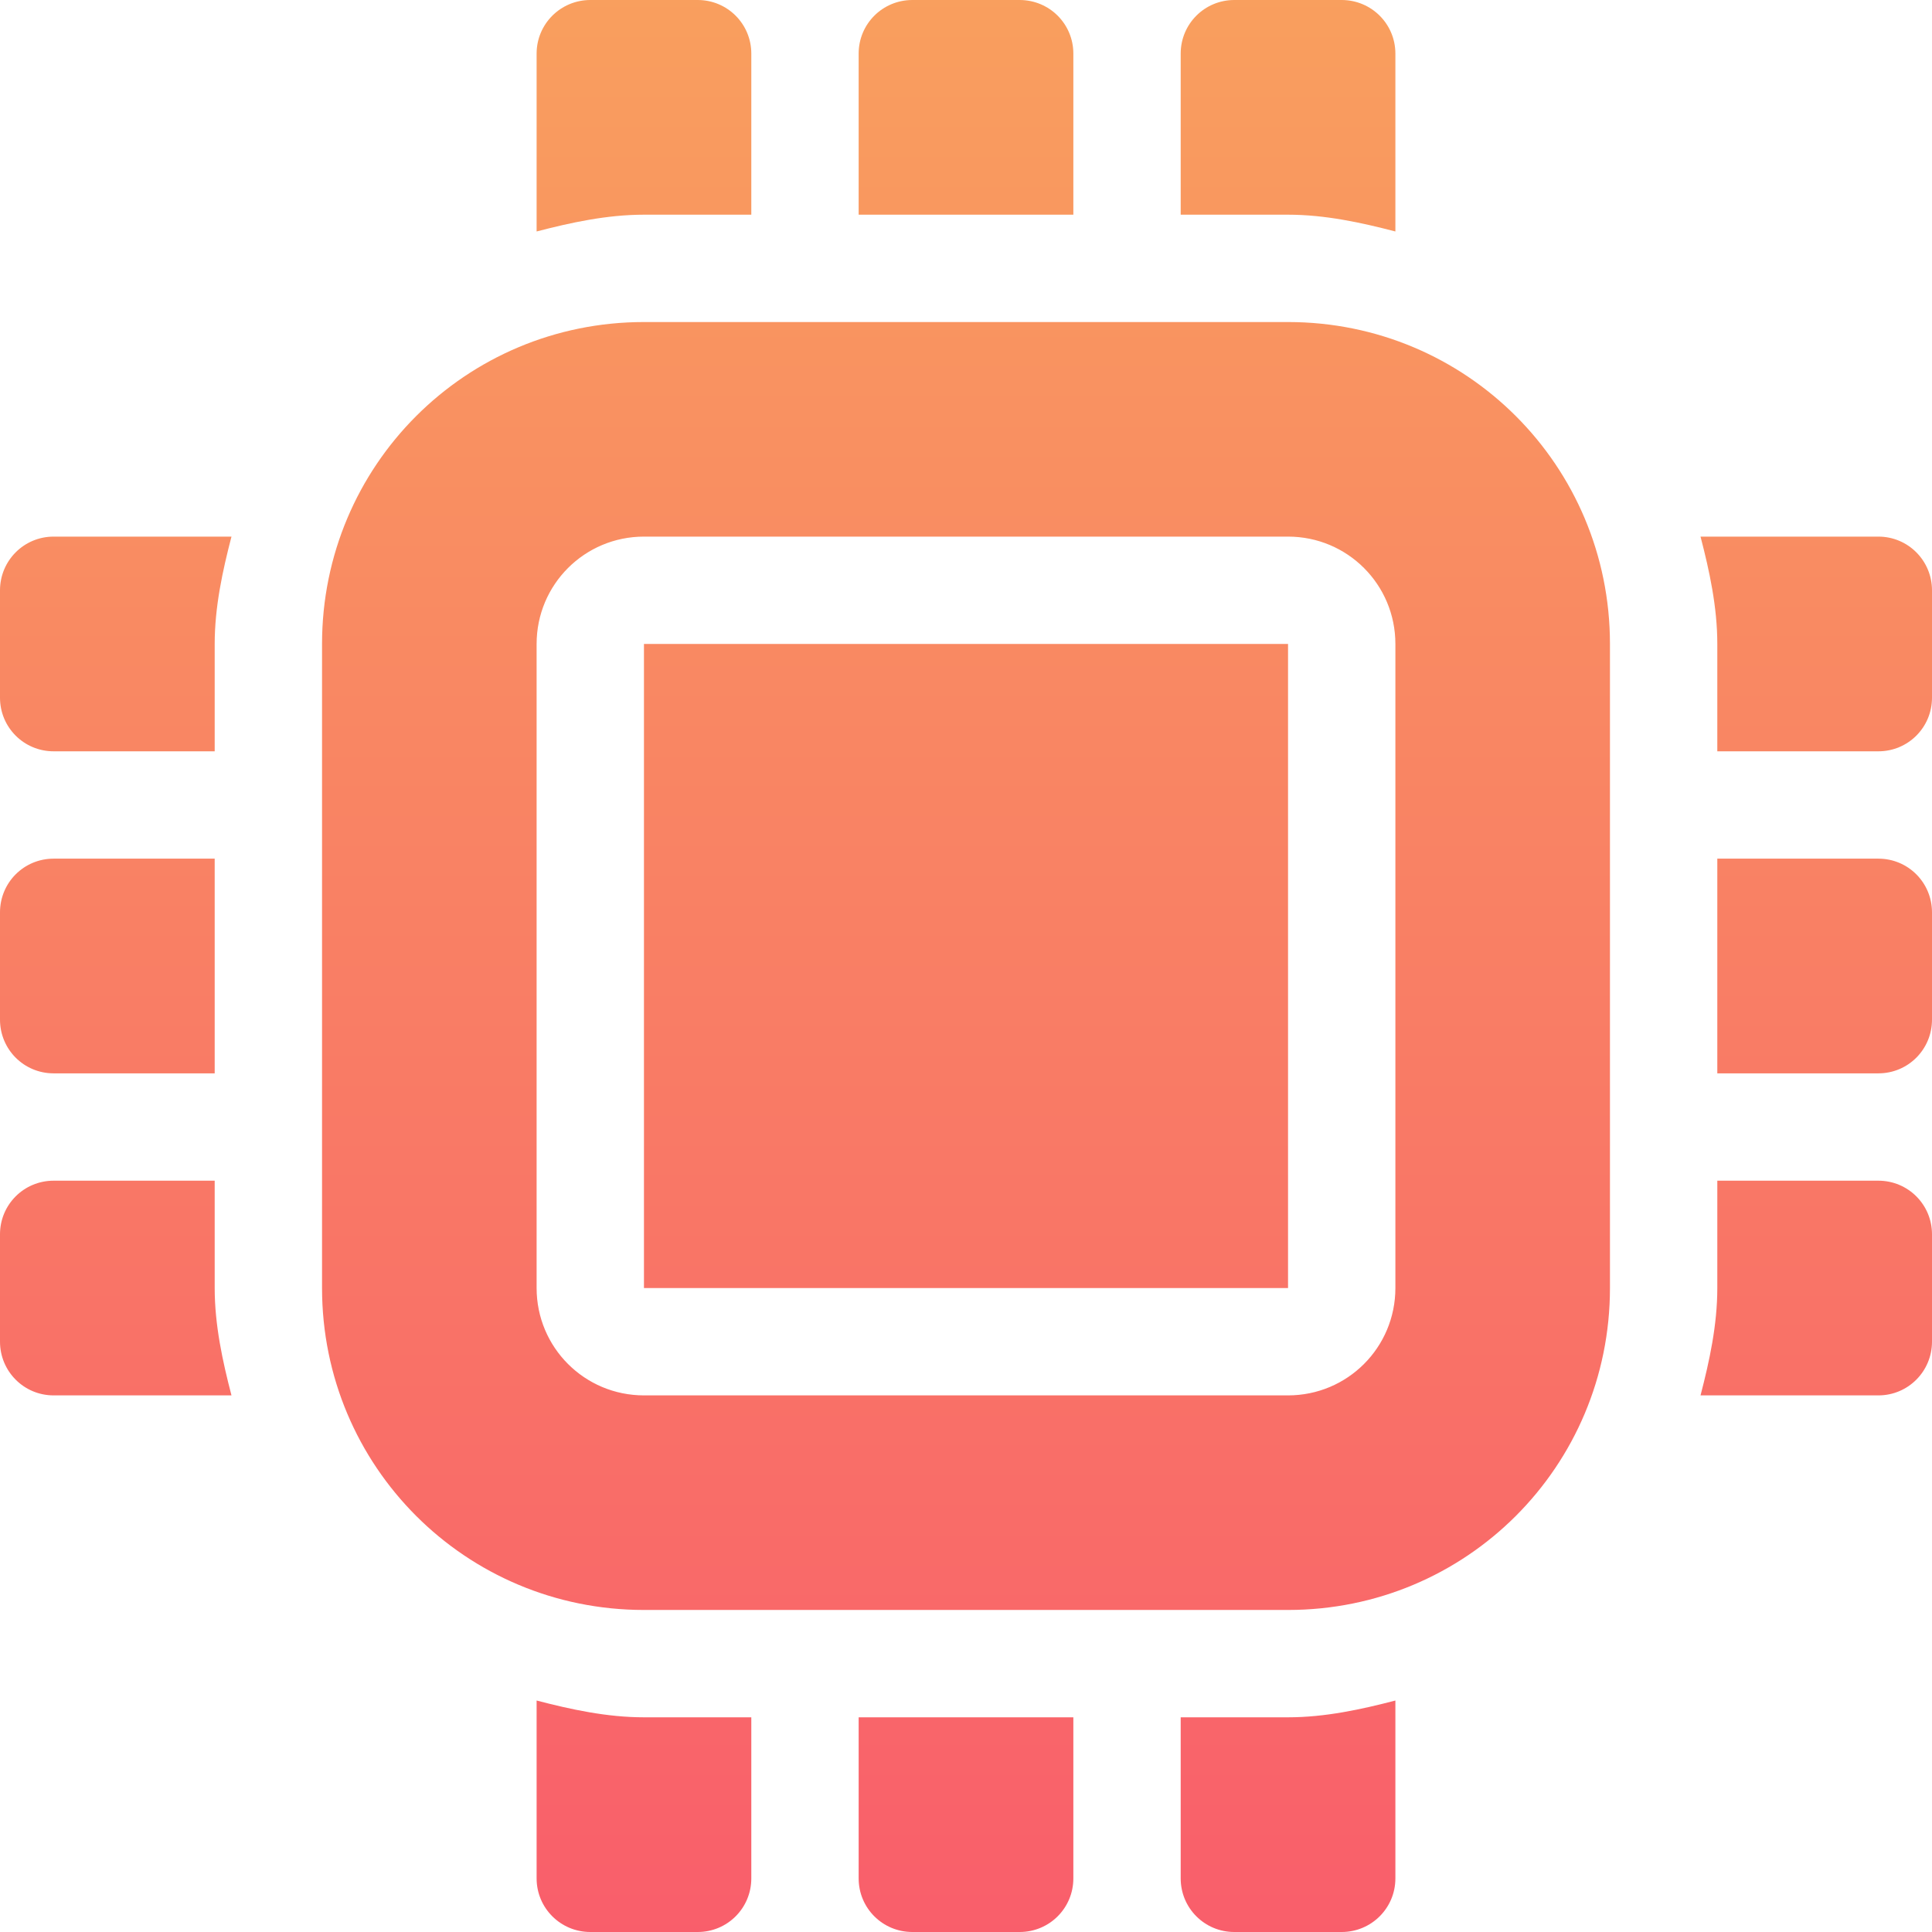 <svg xmlns="http://www.w3.org/2000/svg" style="isolation:isolate" width="16" height="16" viewBox="0 0 16 16">
 <defs>
  <style id="current-color-scheme" type="text/css">
   .ColorScheme-Text { color:#5c616c; } .ColorScheme-Highlight { color:#5294e2; }
  </style>
  <linearGradient id="oomox" x1="0%" x2="0%" y1="0%" y2="100%">
   <stop offset="0%" style="stop-color:#f99f5e; stop-opacity:1"/>
   <stop offset="100%" style="stop-color:#f95e6b; stop-opacity:1"/>
  </linearGradient>
  <clipPath id="_clipPath_2tDo3WjLPMh5qxMejRIV3mFIiVJhHR8H">
   <rect width="16" height="16"/>
  </clipPath>
 </defs>
 <g clip-path="url(#_clipPath_2tDo3WjLPMh5qxMejRIV3mFIiVJhHR8H)">
  <rect style="fill:url(#oomox)" class="ColorScheme-Text" width="4.625" height="3.594" x="17.09" y="-.09" transform="matrix(1,0,0,1,0,0)"/>
  <path style="fill:url(#oomox)" class="ColorScheme-Text" d="M 4.889 0 C 4.643 0 4.444 0.198 4.444 0.444 L 4.444 1.917 C 4.728 1.843 5.027 1.778 5.333 1.778 L 6.222 1.778 L 6.222 0.444 C 6.222 0.198 6.024 0 5.778 0 L 4.889 0 Z M 7.556 0 C 7.309 0 7.111 0.198 7.111 0.444 L 7.111 1.778 L 8.889 1.778 L 8.889 0.444 C 8.889 0.198 8.691 0 8.444 0 L 7.556 0 Z M 10.222 0 C 9.976 0 9.778 0.198 9.778 0.444 L 9.778 1.778 L 10.667 1.778 C 10.973 1.778 11.272 1.843 11.556 1.917 L 11.556 0.444 C 11.556 0.198 11.357 0 11.111 0 L 10.222 0 Z M 5.333 2.667 C 3.856 2.667 2.667 3.856 2.667 5.333 L 2.667 10.667 C 2.667 12.144 3.856 13.333 5.333 13.333 L 10.667 13.333 C 12.144 13.333 13.333 12.144 13.333 10.667 L 13.333 5.333 C 13.333 3.856 12.144 2.667 10.667 2.667 L 5.333 2.667 Z M 0.444 4.444 C 0.198 4.444 0 4.643 0 4.889 L 0 5.778 C 0 6.024 0.198 6.222 0.444 6.222 L 1.778 6.222 L 1.778 5.333 C 1.778 5.027 1.843 4.728 1.917 4.444 L 0.444 4.444 Z M 5.333 4.444 L 10.667 4.444 C 11.159 4.444 11.556 4.841 11.556 5.333 L 11.556 10.667 C 11.556 11.159 11.159 11.556 10.667 11.556 L 5.333 11.556 C 4.841 11.556 4.444 11.159 4.444 10.667 L 4.444 5.333 C 4.444 4.841 4.841 4.444 5.333 4.444 Z M 14.083 4.444 C 14.157 4.728 14.222 5.027 14.222 5.333 L 14.222 6.222 L 15.556 6.222 C 15.802 6.222 16 6.024 16 5.778 L 16 4.889 C 16 4.643 15.802 4.444 15.556 4.444 L 14.083 4.444 Z M 5.333 5.333 L 5.333 10.667 L 10.667 10.667 L 10.667 5.333 L 5.333 5.333 Z M 0.444 7.111 C 0.198 7.111 0 7.309 0 7.556 L 0 8.444 C 0 8.691 0.198 8.889 0.444 8.889 L 1.778 8.889 L 1.778 7.111 L 0.444 7.111 Z M 14.222 7.111 L 14.222 8.889 L 15.556 8.889 C 15.802 8.889 16 8.691 16 8.444 L 16 7.556 C 16 7.309 15.802 7.111 15.556 7.111 L 14.222 7.111 Z M 0.444 9.778 C 0.198 9.778 0 9.976 0 10.222 L 0 11.111 C 0 11.357 0.198 11.556 0.444 11.556 L 1.917 11.556 C 1.843 11.272 1.778 10.973 1.778 10.667 L 1.778 9.778 L 0.444 9.778 Z M 14.222 9.778 L 14.222 10.667 C 14.222 10.973 14.157 11.272 14.083 11.556 L 15.556 11.556 C 15.802 11.556 16 11.357 16 11.111 L 16 10.222 C 16 9.976 15.802 9.778 15.556 9.778 L 14.222 9.778 Z M 4.444 14.083 L 4.444 15.556 C 4.444 15.802 4.643 16 4.889 16 L 5.778 16 C 6.024 16 6.222 15.802 6.222 15.556 L 6.222 14.222 L 5.333 14.222 C 5.027 14.222 4.728 14.157 4.444 14.083 Z M 11.556 14.083 C 11.272 14.157 10.973 14.222 10.667 14.222 L 9.778 14.222 L 9.778 15.556 C 9.778 15.802 9.976 16 10.222 16 L 11.111 16 C 11.357 16 11.556 15.802 11.556 15.556 L 11.556 14.083 Z M 7.111 14.222 L 7.111 15.556 C 7.111 15.802 7.309 16 7.556 16 L 8.444 16 C 8.691 16 8.889 15.802 8.889 15.556 L 8.889 14.222 L 7.111 14.222 Z"/>
 </g>
</svg>

